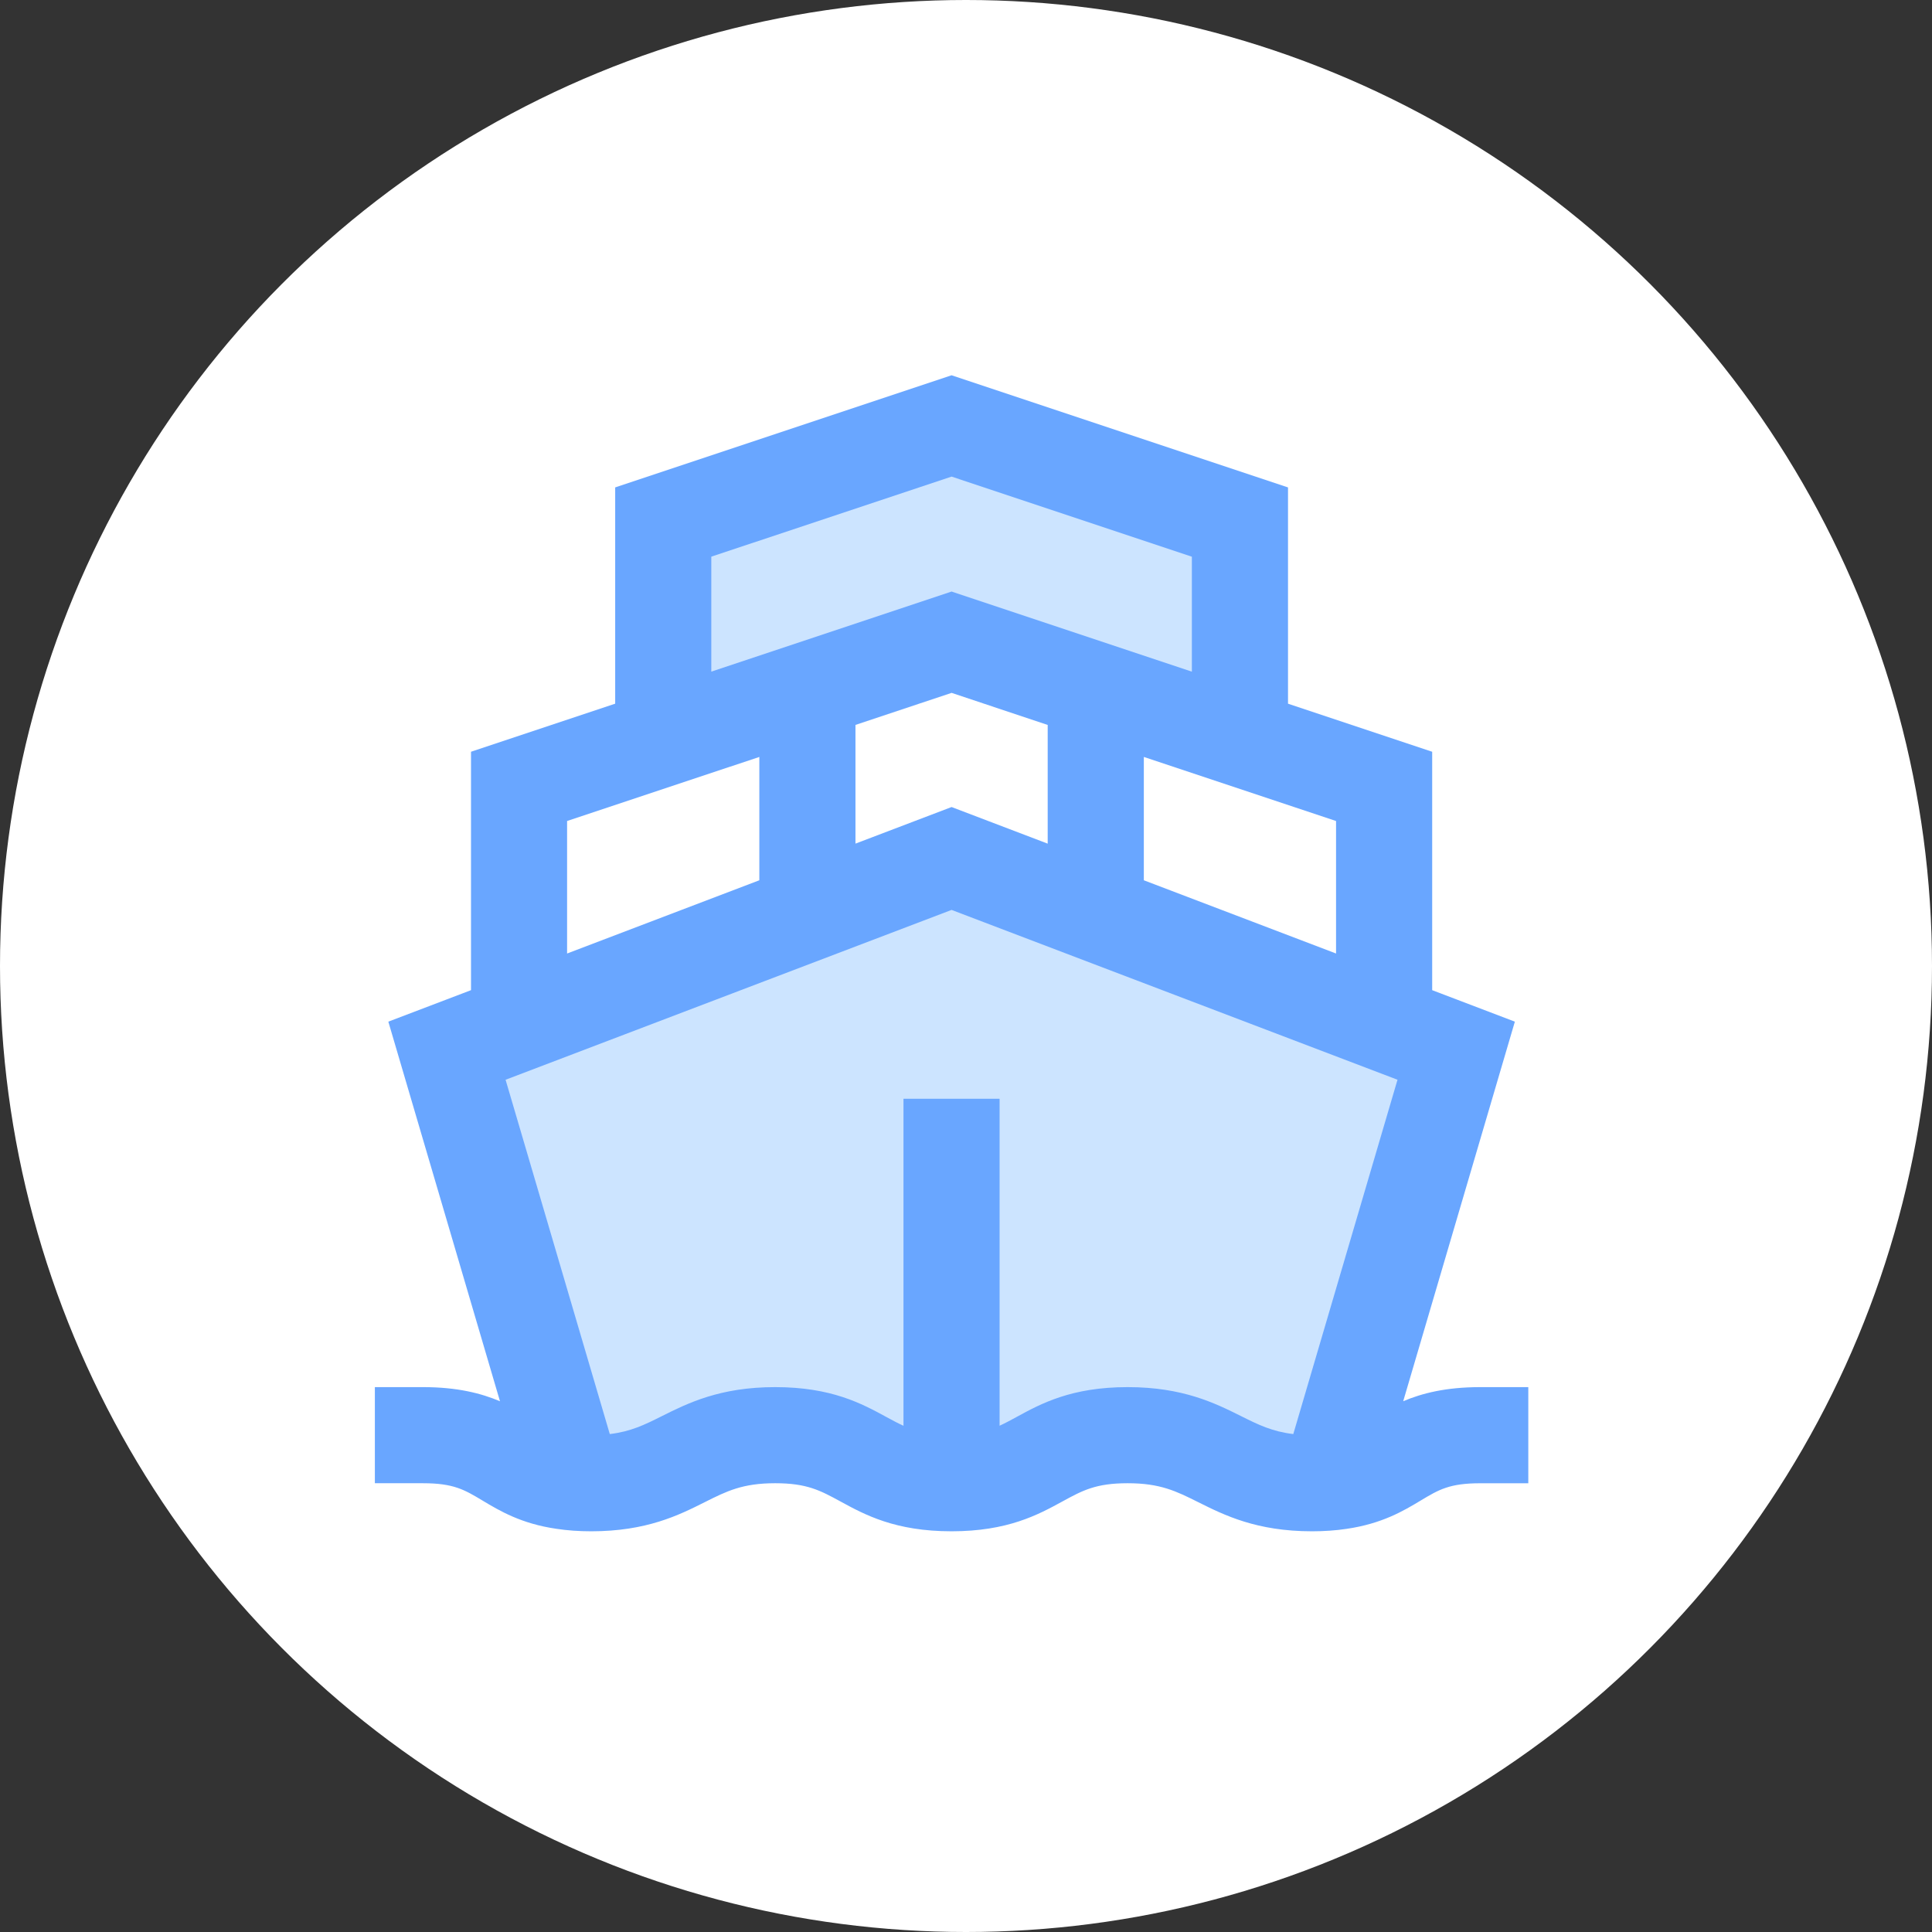 <svg xmlns="http://www.w3.org/2000/svg" width="67" height="67" viewBox="0 0 67 67">
  <rect x="0" y="0" width="67" height="67" fill="#333333" stroke="none"/>
  <g>
    <ellipse cx="33.5" cy="33.5" fill="rgb(255,255,255)" rx="33.5" ry="33.5"/>
    <g>
      <path fill="rgb(204,228,255)" fill-rule="evenodd" d="M19.921 51.414c.179.015.372.023.579.023 3.058 0 3.333-1.667 6.383-1.667C29.942 49.771 29.942 51.438 33 51.438c3.05 0 3.05-1.667 6.108-1.667 3.05 0 3.333 1.667 6.392 1.667.191 0 .37-.007.537-.02l.296-.813L50.5 36.438l-2.858-1.092-9.95-3.783L33 29.771 28.308 31.562l-9.95 3.783L15.5 36.438l4.167 14.167.254.81z"/>
      <path fill="rgb(204,228,255)" fill-rule="evenodd" d="M27.75 24.021l5.25-1.75 5.25 1.75L43 25.604v-7.5l-10-3.333-10 3.333v7.5l4.75-1.583z"/>
      <path fill="rgb(105,166,255)" fill-rule="evenodd" d="M19.299 53.018c-1.222-.176-1.972-.624-2.574-.985-.621-.372-.996-.596-2.058-.596H13v-3.333h1.667c1.193 0 2.023.216 2.672.49l-3.872-13.164 2.867-1.092v-8.268l5-1.667v-7.5L33 13.014l11.667 3.889v7.5l5 1.667v8.268l2.867 1.092-3.872 13.163c.648-.274 1.477-.489 2.672-.489H53V51.438h-1.667c-1.065 0-1.438.223-2.054.593-.602.362-1.351.812-2.593.99-.359.054-.763.083-1.187.083-1.923 0-3.044-.56-3.945-1.01-.763-.381-1.316-.657-2.447-.657-1.105 0-1.565.251-2.261.631-.845.462-1.898 1.036-3.848 1.036-1.954 0-3.008-.574-3.856-1.037-.697-.379-1.157-.63-2.261-.63-1.13 0-1.68.275-2.441.657C23.543 52.544 22.424 53.104 20.5 53.104c-.423 0-.828-.029-1.201-.086zm5.367-33.713L33 16.528l8.333 2.778v3.987L33 20.514l-8.333 2.777v-3.987zm11.667 9.952v-4.117L33 24.028l-3.333 1.111v4.117L33 27.987l3.333 1.27zm-16.667-.785l6.667-2.222v4.277l-6.667 2.54v-4.594zm26.667 4.595v-4.595L39.667 26.25v4.277l6.667 2.54zm2.133 4.378L33 31.555l-15.467 5.89 3.614 12.287c.728-.087 1.202-.319 1.802-.62.898-.449 2.016-1.008 3.933-1.008 1.954 0 3.008.574 3.856 1.036.212.116.402.217.594.305v-11.341h3.333v11.339c.189-.087.377-.188.584-.301.848-.463 1.902-1.038 3.857-1.038 1.918 0 3.037.559 3.936 1.007.603.302 1.079.534 1.808.621l3.614-12.287z"/>
    </g>
  </g>
</svg>
